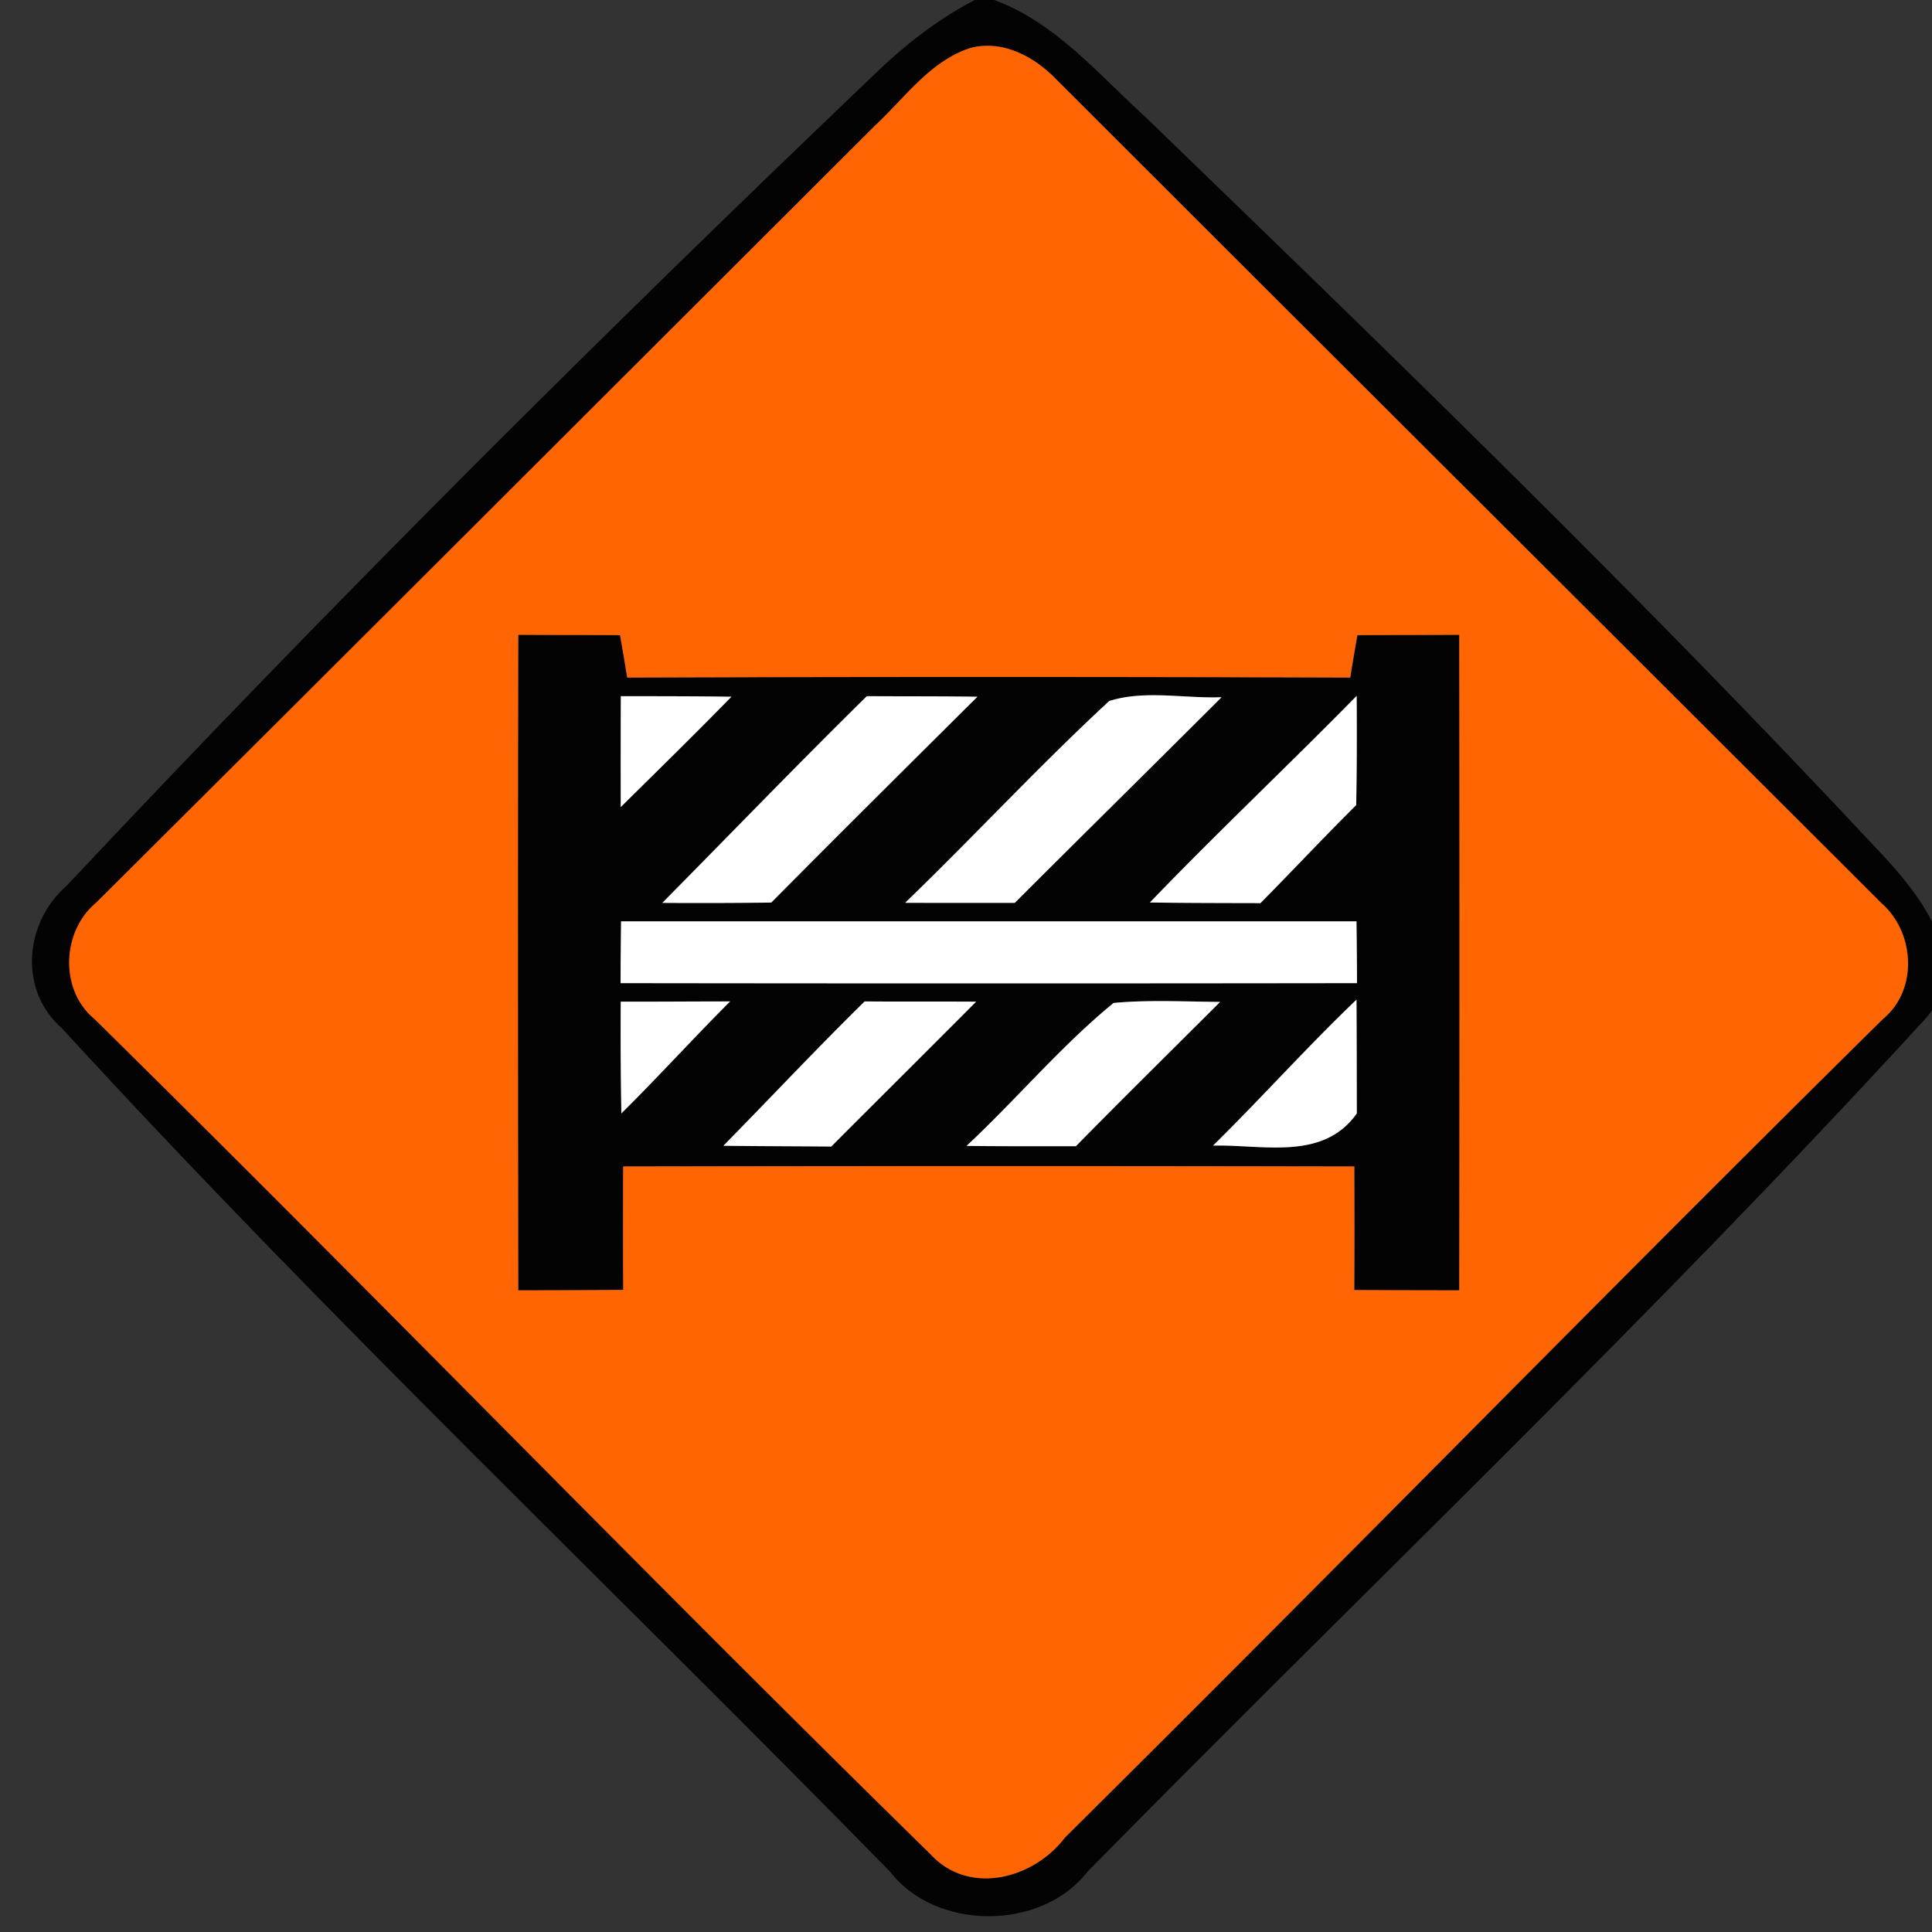 <svg xmlns="http://www.w3.org/2000/svg" width="24" height="24">
    <rect width="100%" height="100%" fill="#333333" stroke="none"/>
    <path fill="#030303" d="M12.104 0h.247c.76.28 1.289.918 1.871 1.447 3.088 2.983 6.175 5.973 9.106 9.112.524.552 1.244 1.441.541 2.149-3.328 3.634-6.905 7.031-10.36 10.543-.57.737-1.885.737-2.452 0C7.635 19.754 4.08 16.384.774 12.779c-.548-.479-.472-1.317.055-1.777C4.065 7.556 7.415 4.216 10.833.952c.38-.371.799-.704 1.272-.95zm-.066.601c-.488.167-.799.616-1.163.954C7.646 4.775 4.423 8 1.192 11.216c-.425.356-.453 1.083-.018 1.441 3.487 3.435 6.892 6.953 10.388 10.378.477.518 1.279.305 1.667-.208 3.404-3.374 6.752-6.803 10.163-10.17.44-.361.395-1.077-.02-1.439C19.958 7.809 16.539 4.401 13.127.99 12.85.702 12.448.483 12.039.6z"/>
    <path fill="#030303" d="M6.438 7.886c.422.003.844.001 1.265.004.031.175.061.352.089.527 2.994-.01 5.989-.01 8.982 0 .028-.175.058-.352.089-.527.421-.003.843-.001 1.265-.004.004 2.715.004 5.43 0 8.143-.435-.001-.87-.001-1.304-.004.004-.512.003-1.024.001-1.535-3.028-.006-6.055-.006-9.083 0-.001.511-.003 1.022.001 1.533-.435.004-.87.004-1.304.006-.004-2.713-.006-5.428 0-8.143zm1.274.762c-.003.459-.003.918-.001 1.378.46-.455.923-.908 1.375-1.371-.457-.007-.915-.006-1.374-.007zm3.056 0c-.858.844-1.694 1.712-2.541 2.568.45.003.902.001 1.354-.004.848-.857 1.705-1.705 2.561-2.557-.457-.007-.916-.004-1.374-.007zm3.009.061c-.871.806-1.68 1.681-2.534 2.506.455.003.908.001 1.362.001.854-.854 1.715-1.701 2.569-2.555-.46.018-.959-.093-1.398.048zm.507 2.502c.457.007.916.007 1.375.008.398-.404.786-.819 1.189-1.218.008-.452.008-.905.006-1.357-.848.864-1.731 1.694-2.569 2.567zm-6.57.234c-.003.256-.006.512-.006.768 3.049.004 6.099.004 9.148 0 0-.256-.003-.512-.006-.768H7.713zm-.004.998c-.001.463-.001.925.008 1.388.46-.455.894-.933 1.351-1.391-.453 0-.906.004-1.36.003zm3.031-.003c-.597.586-1.168 1.196-1.755 1.793.446.006.894.006 1.34.01.599-.601 1.203-1.199 1.8-1.8-.462-.003-.923.001-1.385-.003zm1.265 1.795c.453.006.906.004 1.36.004.592-.604 1.194-1.196 1.792-1.793-.442-.003-.884-.028-1.324.013-.656.538-1.206 1.197-1.827 1.776zm3.063-.004c.62-.014 1.367.195 1.786-.4-.001-.472-.001-.943-.004-1.413-.613.584-1.177 1.218-1.782 1.813z"/>
    <path fill="#ff6603" d="M12.038.601c.409-.117.812.102 1.088.39 3.412 3.411 6.832 6.819 10.245 10.228.415.361.46 1.077.02 1.439-3.411 3.367-6.76 6.796-10.163 10.17-.388.512-1.19.726-1.667.208-3.496-3.425-6.901-6.943-10.388-10.378-.435-.359-.407-1.086.018-1.441 3.232-3.216 6.455-6.44 9.683-9.661.364-.339.675-.788 1.163-.954zm-5.6 7.285c-.006 2.715-.004 5.43 0 8.143.435-.001.87-.001 1.304-.006-.004-.511-.003-1.022-.001-1.533 3.028-.006 6.055-.006 9.083 0 .001.511.003 1.022-.001 1.535.435.003.87.003 1.304.004.004-2.713.004-5.428 0-8.143-.422.003-.844.001-1.265.004-.031.175-.061.352-.089.527-2.993-.01-5.987-.01-8.982 0a32.189 32.189 0 0 0-.089-.527c-.421-.003-.843-.001-1.265-.004z"/>
    <path fill="#fff" d="M7.712 8.648c.459.001.916 0 1.374.007-.452.463-.915.916-1.375 1.371-.001-.46-.001-.919.001-1.378zM10.768 8.648c.457.003.916 0 1.374.007-.856.851-1.712 1.7-2.561 2.557-.452.006-.904.007-1.354.004.847-.856 1.683-1.724 2.541-2.568zM13.777 8.709c.439-.141.937-.03 1.398-.048-.854.854-1.715 1.701-2.569 2.555-.455 0-.908.001-1.362-.001.854-.824 1.663-1.7 2.534-2.506zM14.284 11.211c.839-.872 1.721-1.703 2.569-2.567.003.452.003.905-.006 1.357-.402.4-.791.815-1.189 1.218-.459-.001-.918-.001-1.375-.008zM7.714 11.445h9.137c.003.256.006.512.006.768-3.049.004-6.099.004-9.148 0 0-.256.003-.512.006-.768zM7.71 12.443c.453.001.906-.003 1.36-.003-.457.457-.891.936-1.351 1.391a53.52 53.52 0 0 1-.008-1.388zM10.741 12.44c.462.004.923 0 1.385.003-.597.601-1.201 1.199-1.8 1.8-.446-.004-.894-.004-1.34-.01.587-.597 1.158-1.207 1.755-1.793zM12.006 14.235c.621-.579 1.17-1.238 1.827-1.776.44-.041.882-.016 1.324-.013-.597.597-1.2 1.189-1.792 1.793-.453 0-.906.001-1.36-.004zM15.069 14.231c.604-.594 1.169-1.228 1.782-1.813.003.47.003.942.004 1.413-.419.594-1.166.385-1.786.4z"/>
</svg>
